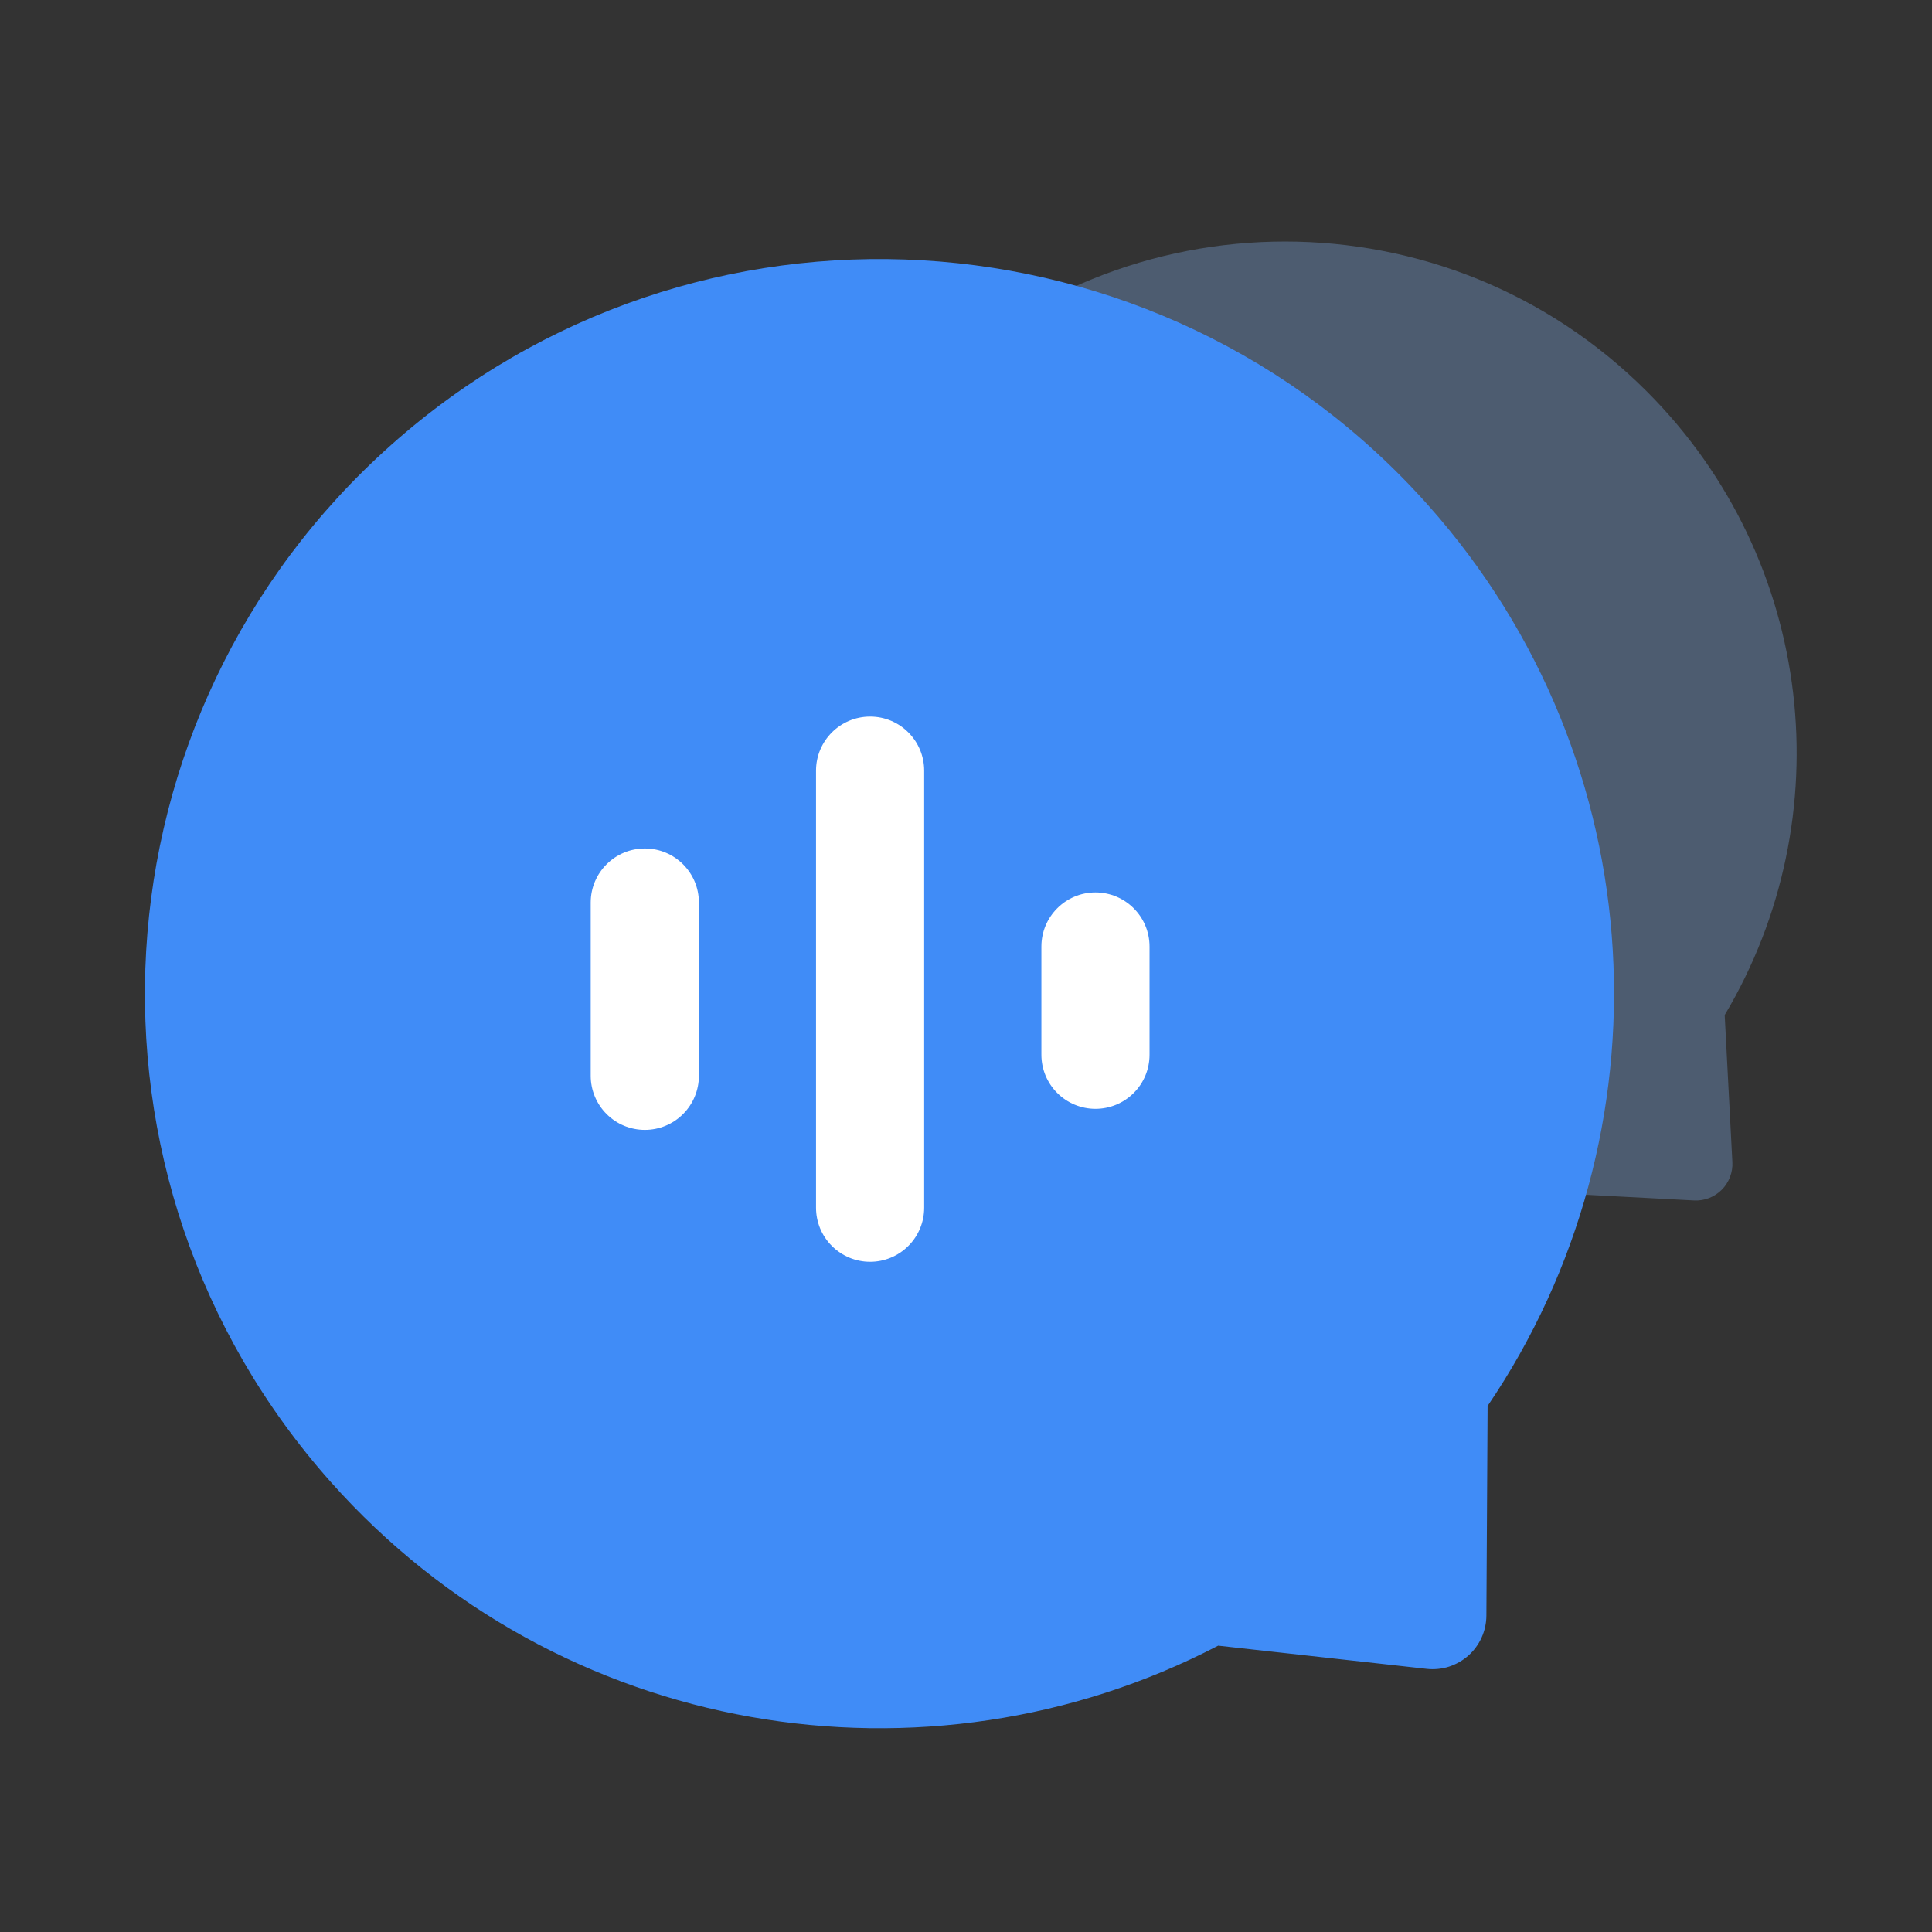<svg width="40" height="40" viewBox="0 0 40 40" fill="none" xmlns="http://www.w3.org/2000/svg">
<rect x="0" y="0" width="40" height="40" fill="#333333" stroke="none"/>
<path fill-rule="evenodd" clip-rule="evenodd" d="M32.031 24.694C27.963 27.123 22.617 26.586 19.114 23.084C14.977 18.946 14.977 12.239 19.114 8.103C23.252 3.966 29.959 3.966 34.094 8.103C37.597 11.605 38.135 16.948 35.708 21.015L35.867 24.058C35.873 24.164 35.856 24.27 35.818 24.369C35.78 24.468 35.722 24.558 35.647 24.633C35.572 24.708 35.482 24.767 35.383 24.805C35.284 24.843 35.178 24.86 35.072 24.854L32.031 24.694Z" fill="#89BAFF" fill-opacity="0.3"/>
<path d="M30.799 29.109C34.619 23.482 34.298 15.777 29.571 10.463C23.99 4.188 14.376 3.626 8.101 9.21C1.825 14.792 1.263 24.405 6.846 30.68C11.572 35.994 19.188 37.212 25.221 34.072L29.537 34.552C29.692 34.569 29.849 34.554 29.998 34.507C30.146 34.459 30.284 34.381 30.4 34.278C30.517 34.174 30.61 34.047 30.675 33.904C30.739 33.762 30.773 33.608 30.774 33.452L30.799 29.11V29.109Z" fill="#408CF7"/>
<path d="M13.351 17.567C13.969 17.567 14.47 18.068 14.47 18.687V22.273C14.47 22.57 14.352 22.855 14.142 23.065C13.932 23.275 13.648 23.393 13.351 23.393C13.053 23.393 12.768 23.275 12.559 23.065C12.348 22.855 12.23 22.57 12.23 22.273V18.686C12.23 18.068 12.732 17.567 13.351 17.567ZM18.015 14.836C18.634 14.836 19.134 15.338 19.134 15.956V25.004C19.134 25.301 19.017 25.586 18.806 25.796C18.596 26.006 18.311 26.124 18.015 26.124C17.717 26.124 17.433 26.006 17.223 25.796C17.012 25.586 16.895 25.301 16.895 25.004V15.956C16.895 15.338 17.396 14.836 18.015 14.836ZM22.68 18.477C23.299 18.477 23.8 18.979 23.8 19.597V21.837C23.8 22.134 23.683 22.419 23.472 22.629C23.262 22.839 22.977 22.957 22.68 22.957C22.383 22.957 22.099 22.839 21.889 22.629C21.678 22.419 21.561 22.134 21.561 21.837V19.597C21.561 18.979 22.062 18.477 22.68 18.477Z" fill="white"/>
</svg>
